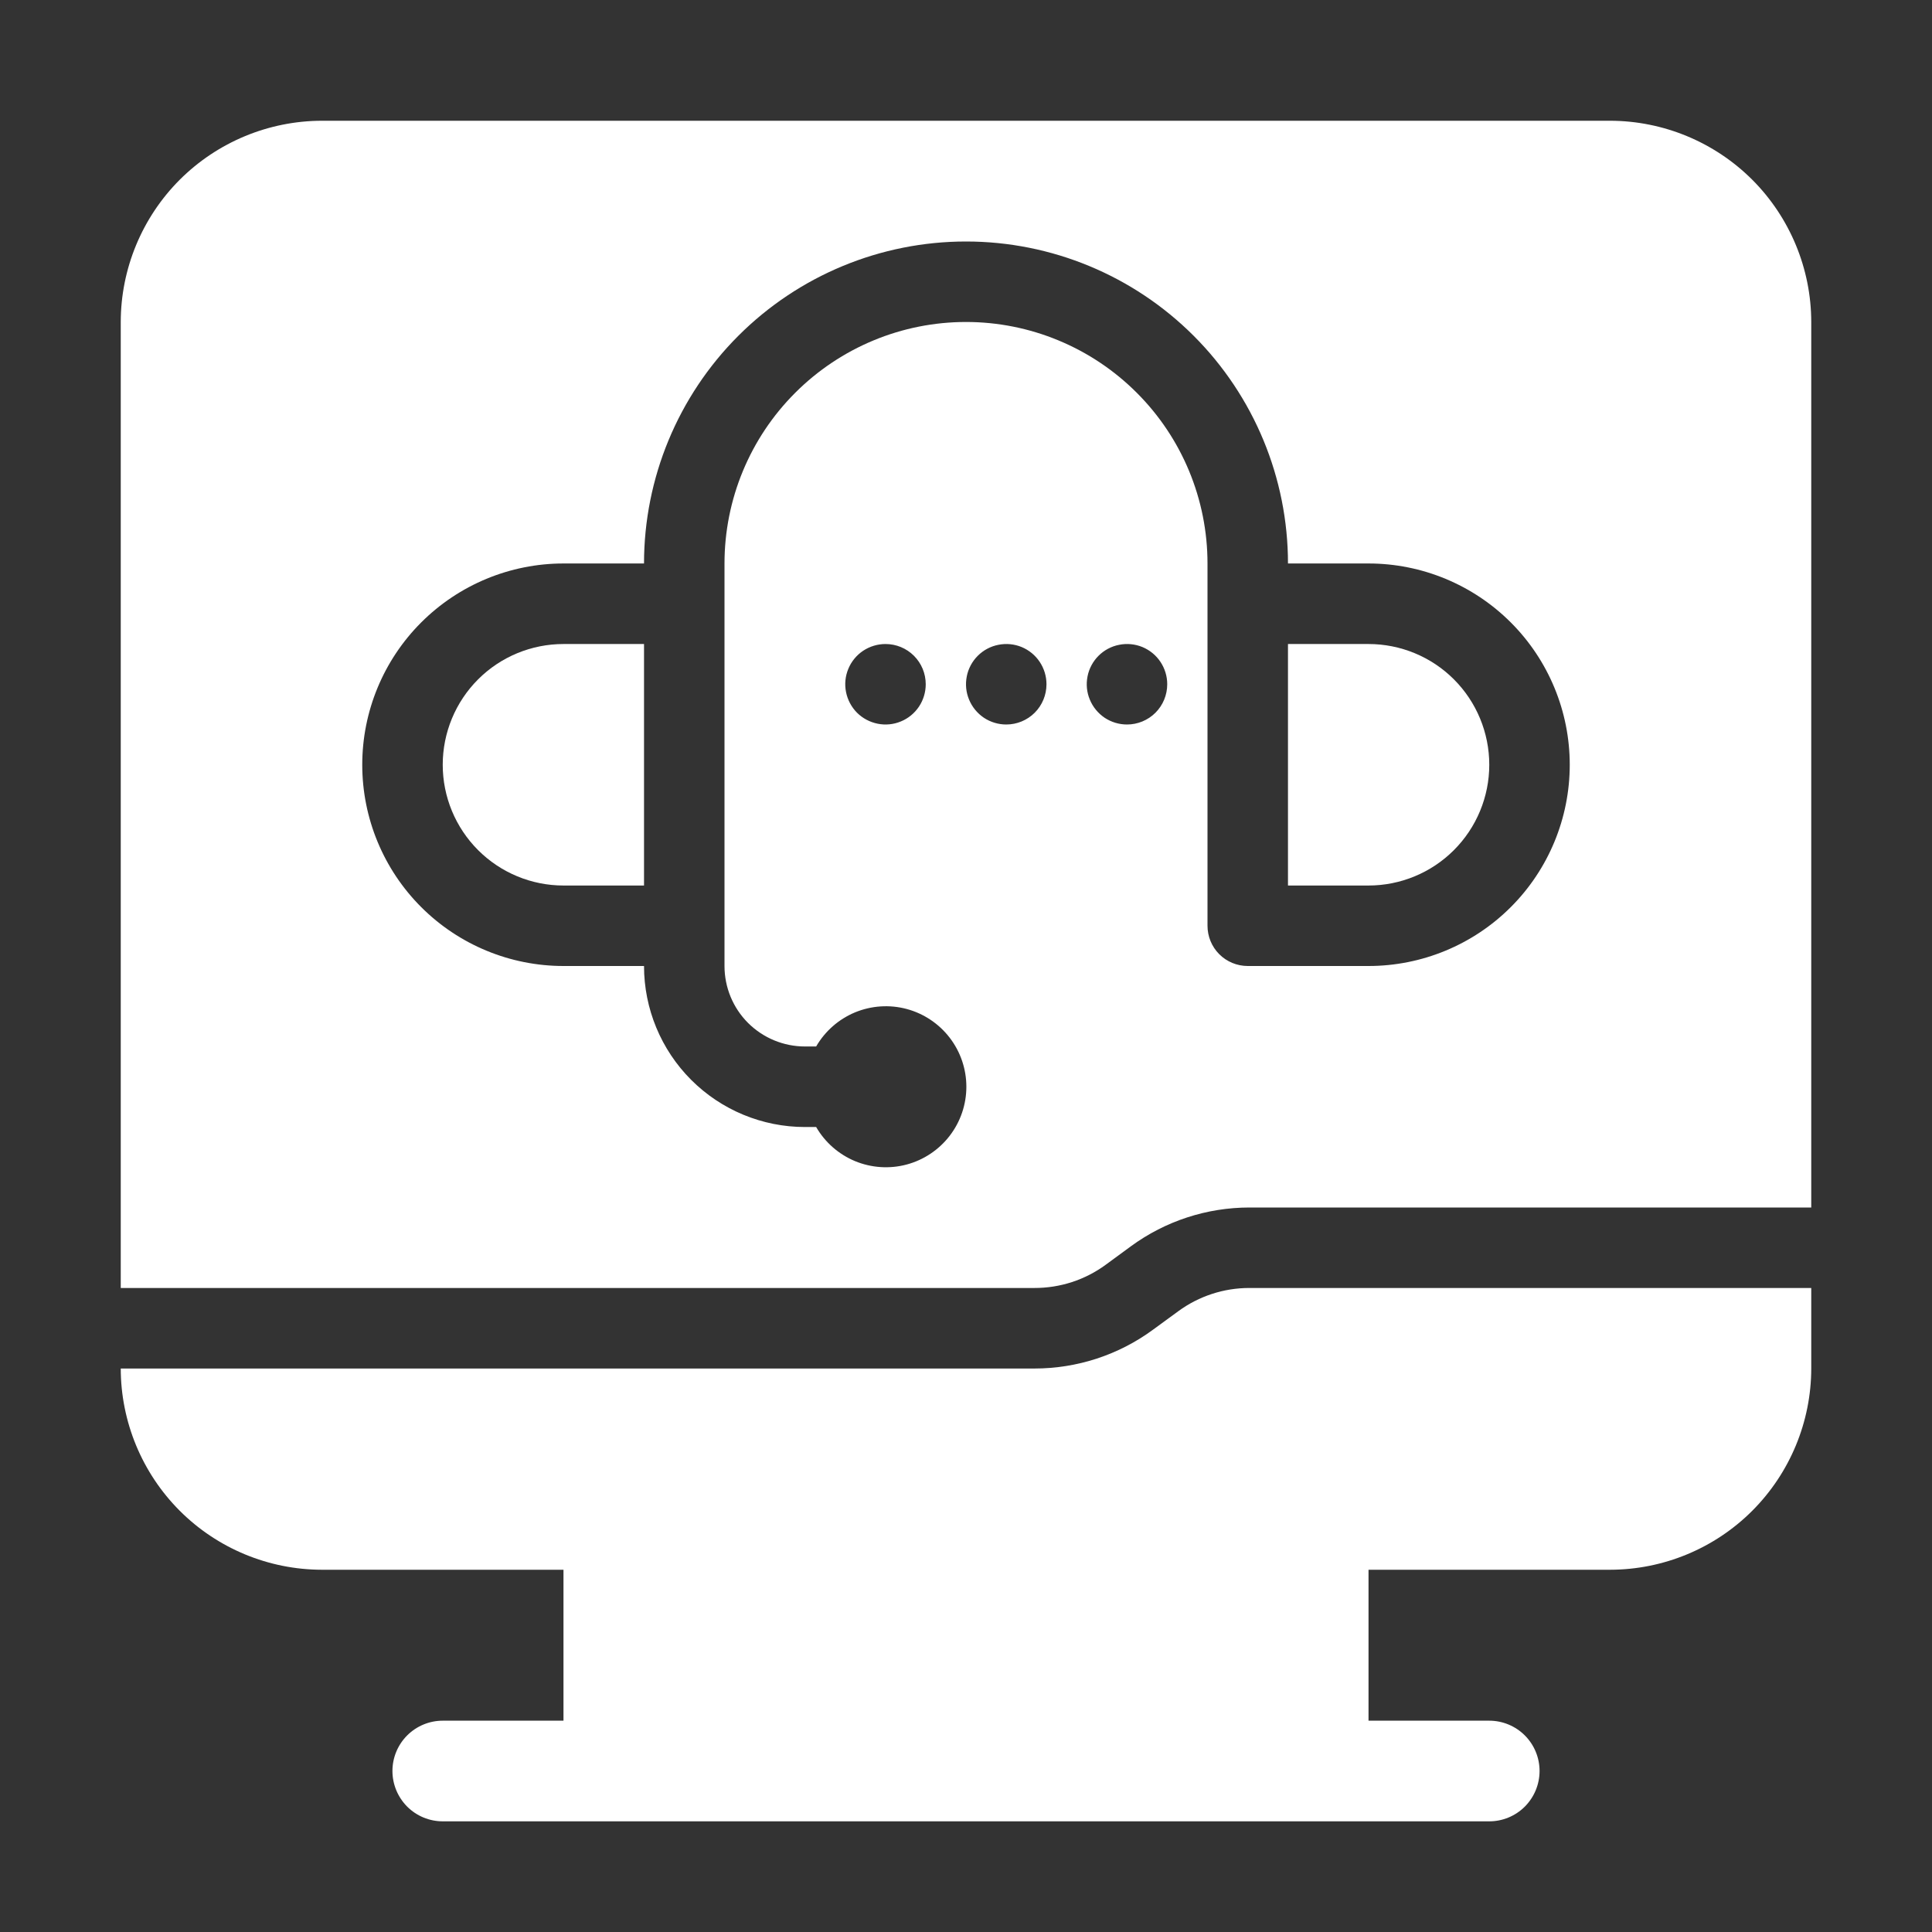 <svg width="32" height="32" viewBox="0 0 32 32" fill="none" xmlns="http://www.w3.org/2000/svg">
<rect x="0" y="0" width="32" height="32" fill="#333333" stroke="none"/>
<path d="M22 24.667H10C9.632 24.667 9.333 24.965 9.333 25.333V29.333C9.333 29.701 9.632 30 10 30H22C22.368 30 22.667 29.701 22.667 29.333V25.333C22.667 24.965 22.368 24.667 22 24.667Z" fill="white"/>
<path d="M7.333 30.167C7.112 30.167 6.9 30.079 6.744 29.923C6.588 29.766 6.5 29.554 6.5 29.333C6.5 29.112 6.588 28.9 6.744 28.744C6.9 28.588 7.112 28.5 7.333 28.5H24.667C24.888 28.5 25.1 28.588 25.256 28.744C25.412 28.9 25.5 29.112 25.5 29.333C25.5 29.554 25.412 29.766 25.256 29.923C25.1 30.079 24.888 30.167 24.667 30.167H7.333Z" fill="white"/>
<path d="M22.667 14.667C23.197 14.667 23.706 14.456 24.081 14.081C24.456 13.706 24.667 13.197 24.667 12.667C24.667 12.136 24.456 11.627 24.081 11.252C23.706 10.877 23.197 10.667 22.667 10.667H21.333V14.667H22.667Z" fill="white"/>
<path d="M20.696 21.333C20.272 21.332 19.858 21.467 19.516 21.718L19.096 22.025C18.527 22.443 17.839 22.667 17.133 22.667H2C2.001 23.55 2.353 24.398 2.977 25.023C3.602 25.648 4.45 25.999 5.333 26H26.667C27.55 25.999 28.398 25.648 29.023 25.023C29.647 24.398 29.999 23.55 30 22.667V21.333H20.696Z" fill="white"/>
<path d="M9.333 14.667H10.667V10.667H9.333C8.803 10.667 8.294 10.877 7.919 11.252C7.544 11.627 7.333 12.136 7.333 12.667C7.333 13.197 7.544 13.706 7.919 14.081C8.294 14.456 8.803 14.667 9.333 14.667Z" fill="white"/>
<path d="M17.133 21.333C17.557 21.334 17.971 21.2 18.313 20.949L18.733 20.641C19.303 20.224 19.99 20 20.696 20H30V5.333C29.999 4.45 29.647 3.602 29.023 2.977C28.398 2.353 27.55 2.001 26.667 2H5.333C4.45 2.001 3.602 2.353 2.977 2.977C2.353 3.602 2.001 4.45 2 5.333V21.333H17.133ZM16.667 12C16.535 12 16.406 11.961 16.296 11.888C16.187 11.814 16.101 11.71 16.051 11.588C16 11.467 15.987 11.333 16.013 11.203C16.038 11.074 16.102 10.955 16.195 10.862C16.288 10.769 16.407 10.705 16.537 10.68C16.666 10.654 16.8 10.667 16.922 10.717C17.044 10.768 17.148 10.853 17.221 10.963C17.294 11.073 17.333 11.201 17.333 11.333C17.333 11.51 17.263 11.68 17.138 11.805C17.013 11.93 16.843 12 16.667 12ZM18.667 12C18.535 12 18.406 11.961 18.296 11.888C18.187 11.814 18.101 11.71 18.051 11.588C18 11.467 17.987 11.333 18.013 11.203C18.038 11.074 18.102 10.955 18.195 10.862C18.288 10.769 18.407 10.705 18.537 10.68C18.666 10.654 18.8 10.667 18.922 10.717C19.044 10.768 19.148 10.853 19.221 10.963C19.294 11.073 19.333 11.201 19.333 11.333C19.333 11.51 19.263 11.68 19.138 11.805C19.013 11.93 18.843 12 18.667 12ZM9.333 9.333H10.667C10.667 7.919 11.229 6.562 12.229 5.562C13.229 4.562 14.585 4 16 4C17.415 4 18.771 4.562 19.771 5.562C20.771 6.562 21.333 7.919 21.333 9.333H22.667C23.551 9.333 24.399 9.685 25.024 10.31C25.649 10.935 26 11.783 26 12.667C26 13.551 25.649 14.399 25.024 15.024C24.399 15.649 23.551 16 22.667 16H20.667C20.49 16 20.32 15.93 20.195 15.805C20.07 15.68 20 15.51 20 15.333V9.333C20 8.272 19.579 7.255 18.828 6.505C18.078 5.755 17.061 5.333 16 5.333C14.939 5.333 13.922 5.755 13.172 6.505C12.421 7.255 12 8.272 12 9.333V16C12 16.354 12.14 16.693 12.39 16.943C12.641 17.193 12.98 17.333 13.333 17.333H13.518C13.665 17.079 13.891 16.881 14.162 16.768C14.434 16.656 14.734 16.636 15.018 16.712C15.301 16.788 15.552 16.956 15.73 17.188C15.909 17.421 16.006 17.706 16.006 18C16.006 18.294 15.909 18.579 15.73 18.812C15.552 19.044 15.301 19.212 15.018 19.288C14.734 19.364 14.434 19.344 14.162 19.232C13.891 19.119 13.665 18.921 13.518 18.667H13.333C12.626 18.667 11.948 18.386 11.448 17.886C10.948 17.386 10.667 16.707 10.667 16H9.333C8.449 16 7.601 15.649 6.976 15.024C6.351 14.399 6 13.551 6 12.667C6 11.783 6.351 10.935 6.976 10.31C7.601 9.685 8.449 9.333 9.333 9.333ZM15.333 11.333C15.333 11.465 15.294 11.594 15.221 11.704C15.148 11.813 15.044 11.899 14.922 11.949C14.8 12 14.666 12.013 14.537 11.987C14.407 11.961 14.289 11.898 14.195 11.805C14.102 11.711 14.039 11.593 14.013 11.463C13.987 11.334 14 11.2 14.051 11.078C14.101 10.956 14.187 10.852 14.296 10.779C14.406 10.706 14.535 10.667 14.667 10.667C14.844 10.667 15.013 10.737 15.138 10.862C15.263 10.987 15.333 11.156 15.333 11.333Z" fill="white"/>
</svg>
